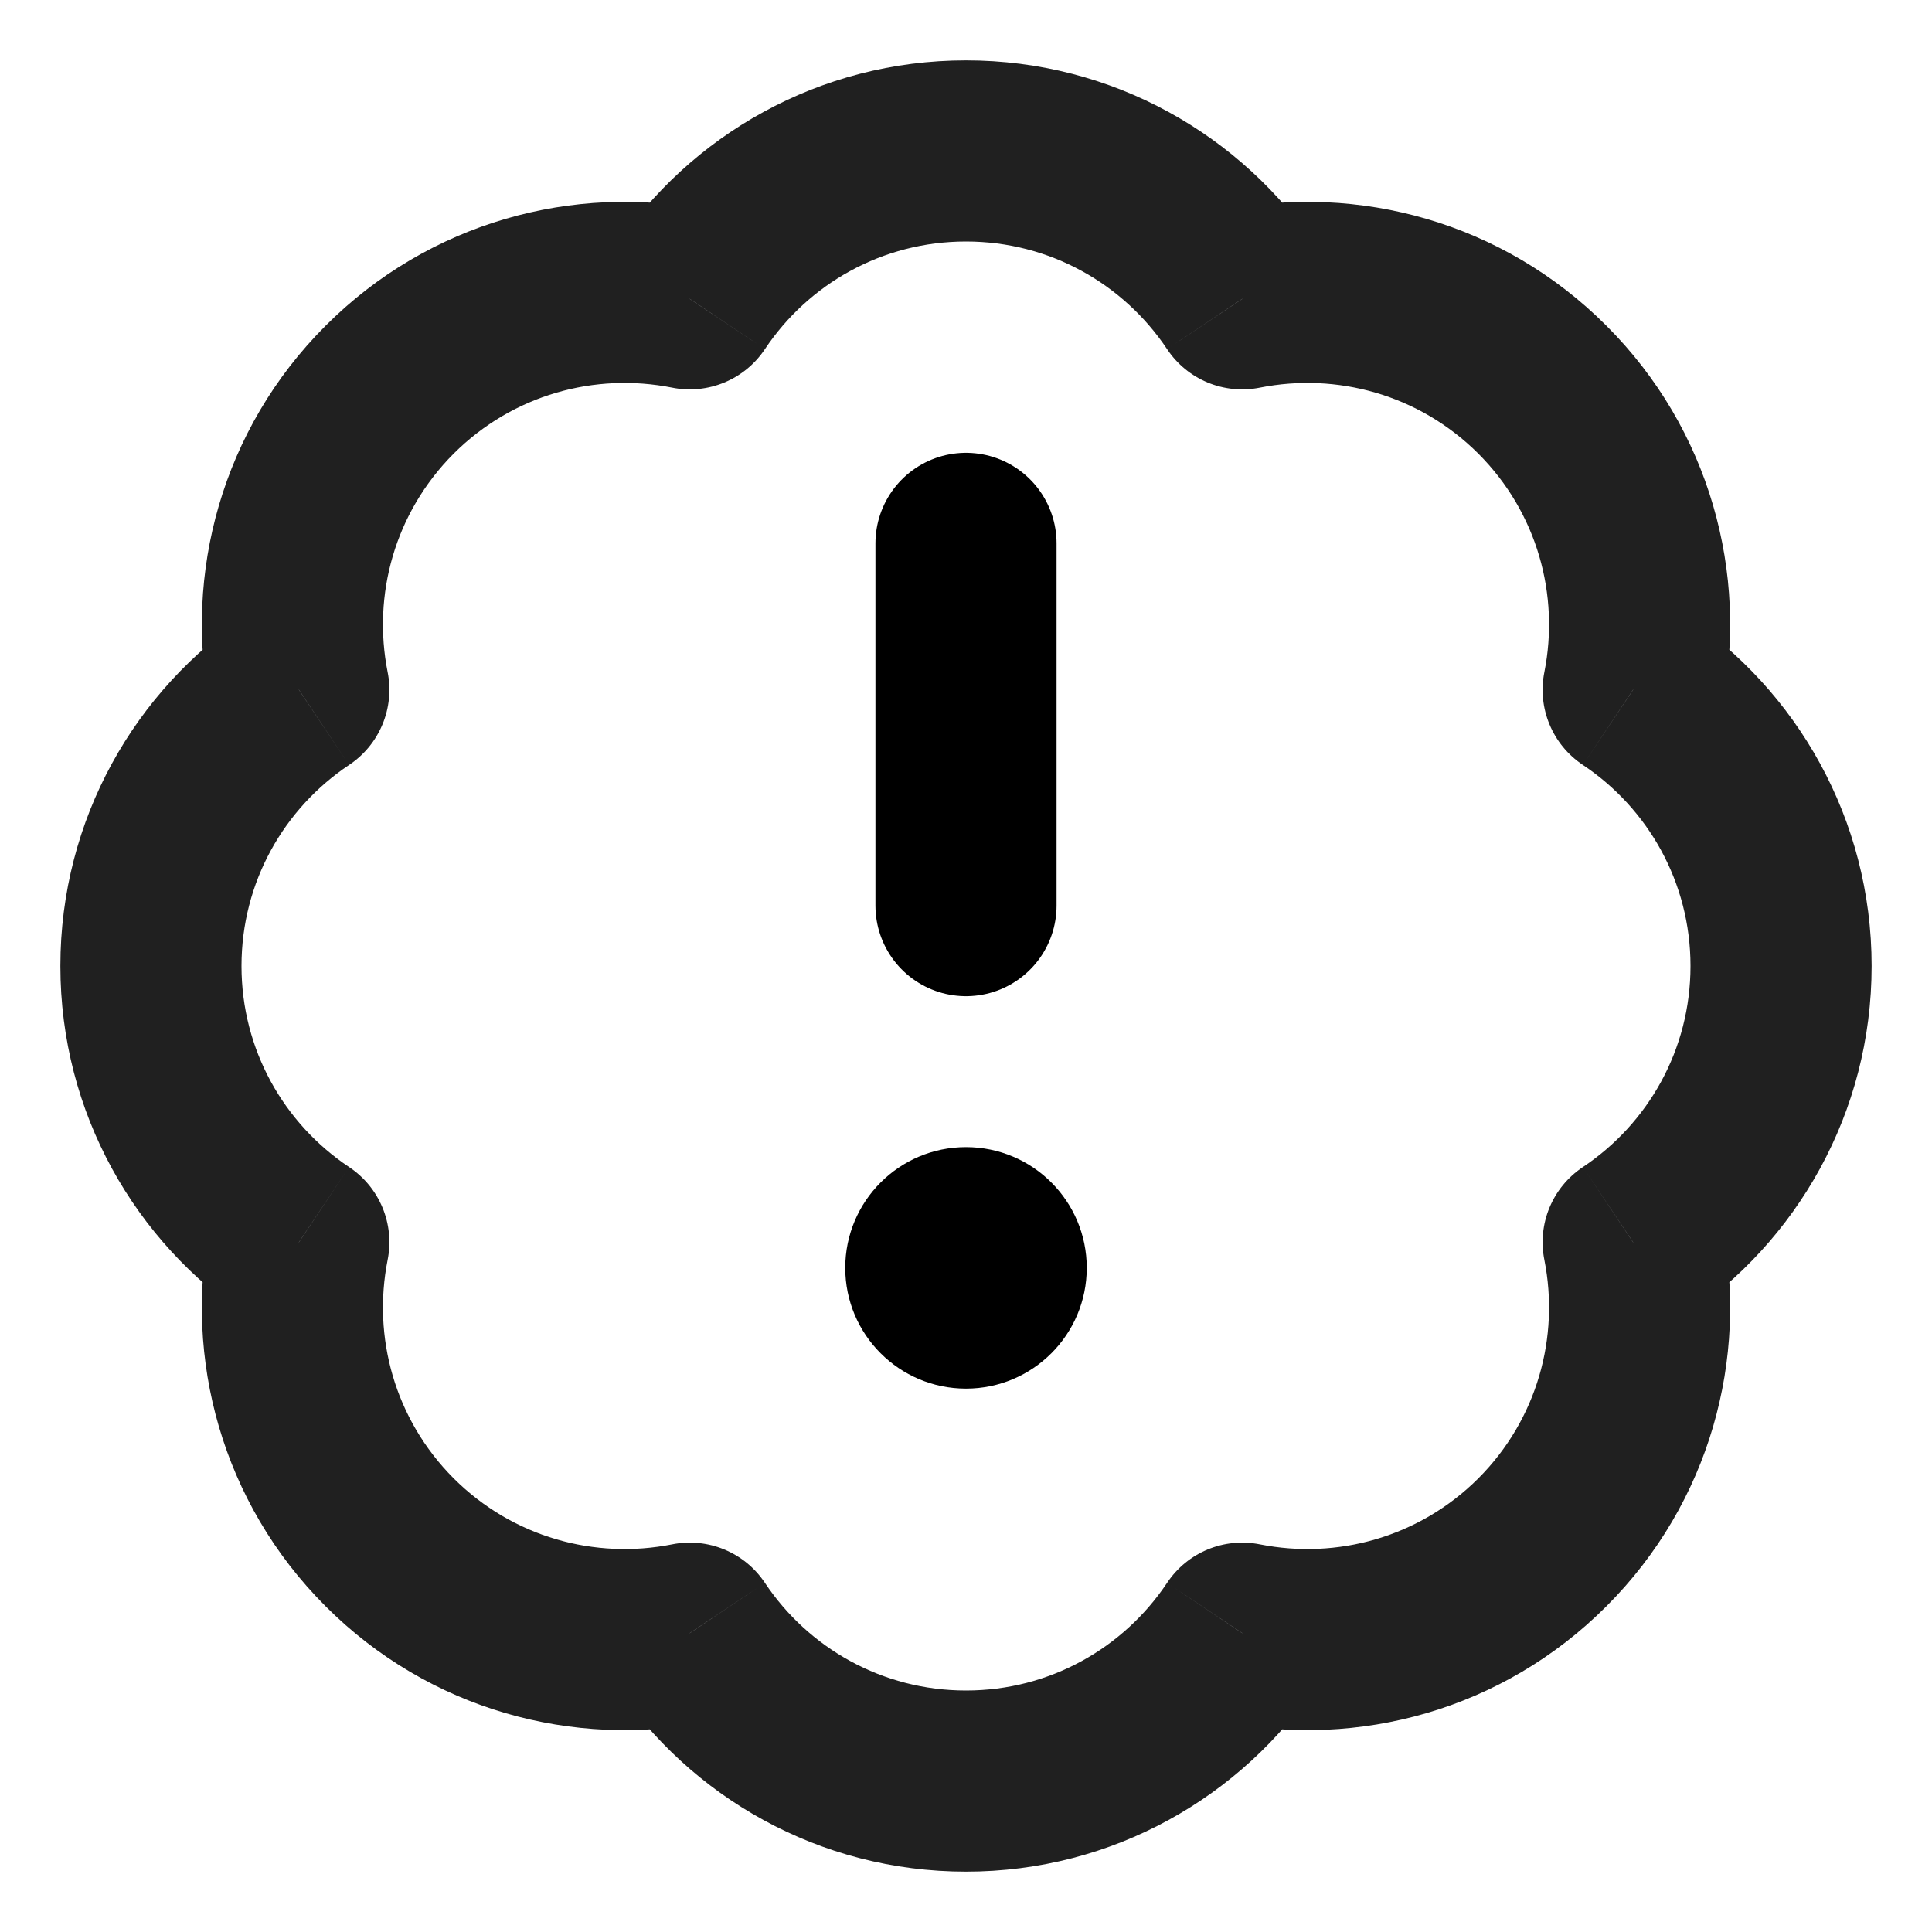 <svg
  width="16"
  height="16"
  viewBox="0 0 16 16"
  fill="none"
  xmlns="http://www.w3.org/2000/svg"
  data-fui-icon="true"
>
  <g clip-path="url(#clip0_1057_1093)">
    <path
      d="M10.289 13.525L10.435 12.79C10.137 12.73 9.833 12.856 9.665 13.109L10.289 13.525ZM5.711 13.525L6.335 13.109C6.167 12.856 5.862 12.73 5.565 12.79L5.711 13.525ZM3.227 12.773L2.697 13.303H2.697L3.227 12.773ZM2.475 10.289L3.21 10.435C3.27 10.137 3.144 9.833 2.891 9.665L2.475 10.289ZM2.475 5.711L2.891 6.335C3.144 6.167 3.27 5.862 3.21 5.565L2.475 5.711ZM3.227 3.227L3.757 3.757V3.757L3.227 3.227ZM5.711 2.475L5.565 3.21C5.862 3.27 6.167 3.144 6.335 2.891L5.711 2.475ZM10.289 2.475L9.665 2.891C9.833 3.144 10.137 3.27 10.435 3.21L10.289 2.475ZM12.773 3.227L12.243 3.757L12.773 3.227ZM13.525 5.711L12.79 5.565C12.73 5.863 12.856 6.167 13.109 6.335L13.525 5.711ZM13.525 10.289L13.109 9.665C12.856 9.833 12.73 10.137 12.79 10.435L13.525 10.289ZM8 15.5C9.216 15.5 10.286 14.88 10.912 13.942L9.665 13.109C9.305 13.648 8.694 14 8 14V15.5ZM5.088 13.942C5.714 14.88 6.784 15.5 8 15.5V14C7.306 14 6.695 13.648 6.335 13.109L5.088 13.942ZM2.697 13.303C3.556 14.163 4.752 14.481 5.858 14.261L5.565 12.79C4.929 12.916 4.248 12.733 3.757 12.243L2.697 13.303ZM1.739 10.142C1.519 11.248 1.837 12.444 2.697 13.303L3.757 12.243C3.267 11.752 3.084 11.071 3.21 10.435L1.739 10.142ZM0.5 8C0.5 9.216 1.12 10.286 2.058 10.912L2.891 9.665C2.352 9.305 2 8.694 2 8H0.5ZM2.058 5.088C1.12 5.714 0.5 6.784 0.5 8H2C2 7.306 2.352 6.695 2.891 6.335L2.058 5.088ZM2.697 2.697C1.837 3.556 1.519 4.752 1.739 5.858L3.21 5.565C3.084 4.929 3.267 4.248 3.757 3.757L2.697 2.697ZM5.858 1.739C4.752 1.519 3.556 1.837 2.697 2.697L3.757 3.757C4.248 3.267 4.929 3.084 5.565 3.21L5.858 1.739ZM8 0.5C6.784 0.5 5.714 1.12 5.088 2.058L6.335 2.891C6.695 2.352 7.306 2 8 2V0.5ZM10.912 2.058C10.286 1.12 9.216 0.5 8 0.5V2C8.694 2 9.305 2.352 9.665 2.891L10.912 2.058ZM13.303 2.697C12.444 1.837 11.248 1.519 10.142 1.739L10.435 3.21C11.071 3.084 11.752 3.267 12.243 3.757L13.303 2.697ZM14.261 5.858C14.481 4.752 14.163 3.556 13.303 2.697L12.243 3.757C12.733 4.248 12.916 4.929 12.79 5.565L14.261 5.858ZM15.5 8C15.5 6.784 14.88 5.714 13.942 5.088L13.109 6.335C13.648 6.695 14 7.306 14 8H15.5ZM13.942 10.912C14.88 10.286 15.5 9.216 15.5 8H14C14 8.694 13.648 9.305 13.109 9.665L13.942 10.912ZM13.303 13.303C14.163 12.444 14.481 11.248 14.261 10.142L12.79 10.435C12.916 11.071 12.733 11.752 12.243 12.243L13.303 13.303ZM10.142 14.261C11.248 14.481 12.444 14.163 13.303 13.303L12.243 12.243C11.752 12.733 11.071 12.916 10.435 12.79L10.142 14.261Z"
      fill="currentColor"
      fill-opacity=".875"
    />
    <path
      d="M8 4.5L8 7.5"
      stroke="currentColor"
      stroke-width="1.5"
      stroke-linecap="round"
      stroke-linejoin="round"
    />
    <circle cx="8" cy="10.5" r="1" fill="currentColor" />
  </g>
  <defs>
    <clipPath id="clip0_1057_1093">
      <path fill="currentColor" d="M0 0H16V16H0z" />
    </clipPath>
  </defs>
</svg>
